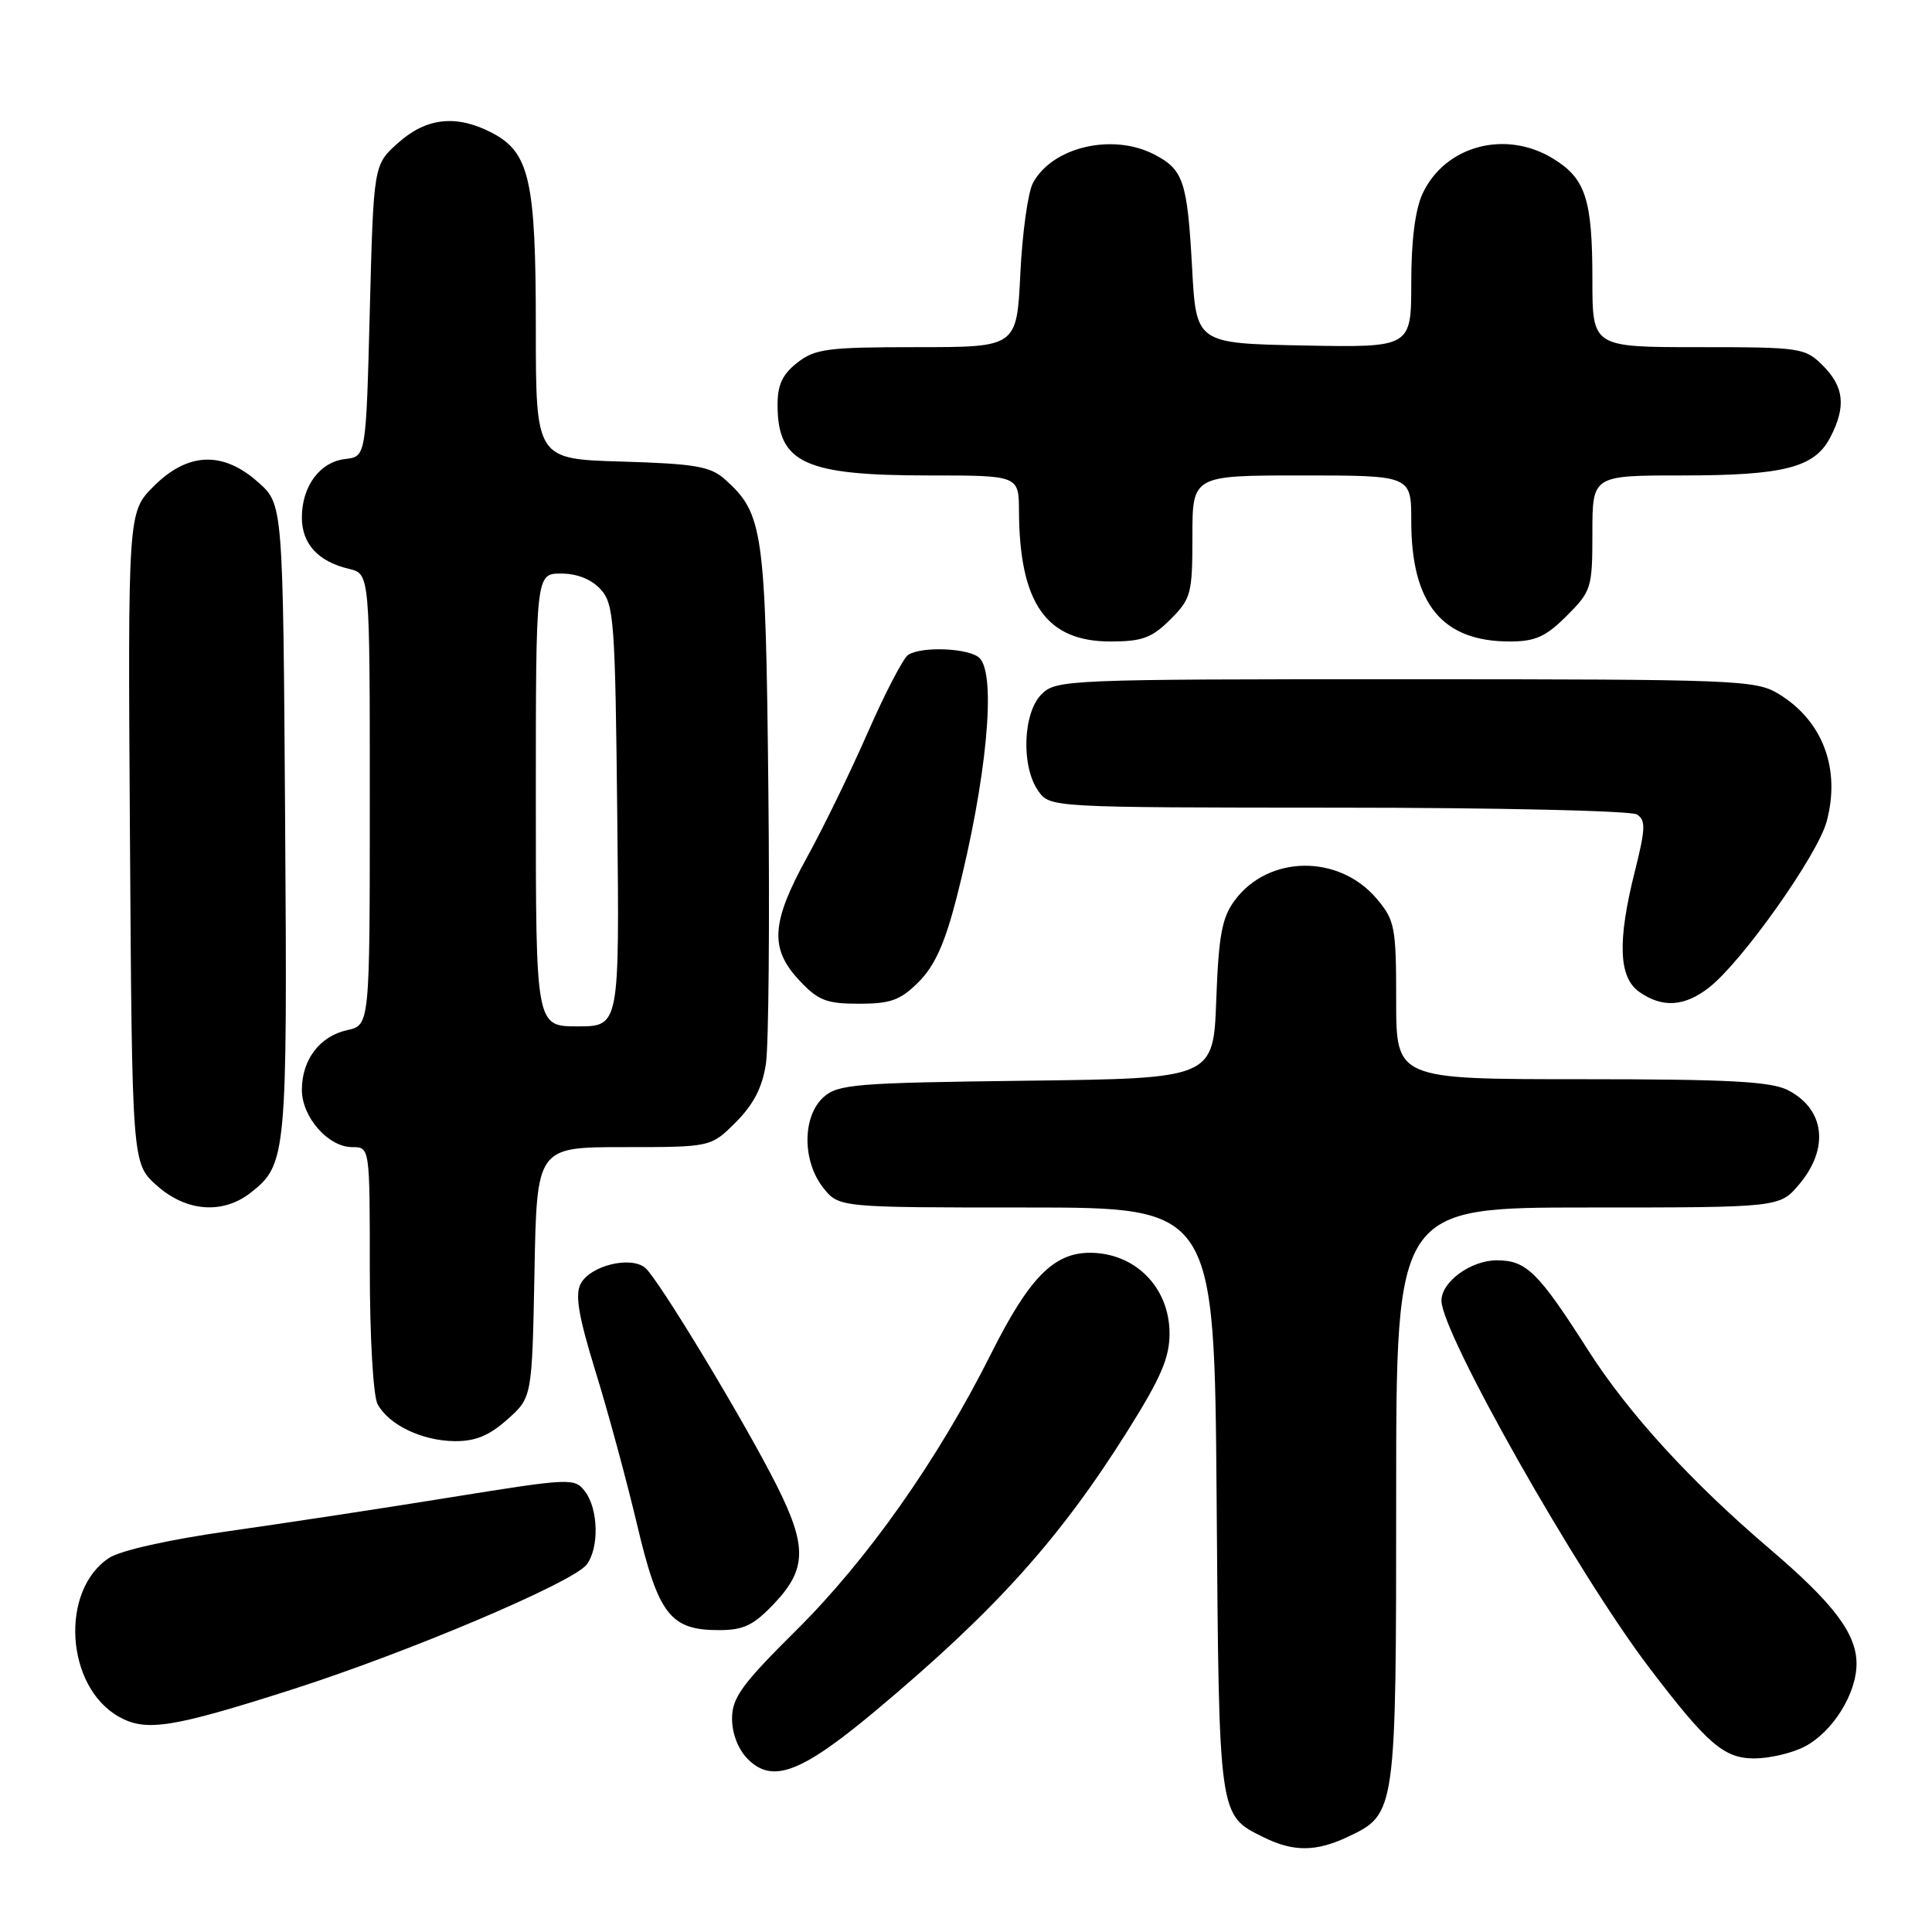 <?xml version="1.0" encoding="UTF-8" standalone="no"?>
<!DOCTYPE svg PUBLIC "-//W3C//DTD SVG 1.1//EN" "http://www.w3.org/Graphics/SVG/1.1/DTD/svg11.dtd" >
<svg xmlns="http://www.w3.org/2000/svg" xmlns:xlink="http://www.w3.org/1999/xlink" version="1.1" viewBox="0 0 256 256">
 <g >
 <path fill="currentColor"
d=" M 178.64 243.37 C 184.98 240.36 185.00 240.21 185.00 198.05 C 185.00 160.00 185.00 160.00 210.41 160.00 C 235.82 160.00 235.82 160.00 238.41 156.92 C 242.42 152.16 241.80 146.98 236.93 144.46 C 234.67 143.30 229.14 143.00 209.55 143.00 C 185.00 143.00 185.00 143.00 185.00 132.58 C 185.00 122.85 184.83 121.95 182.44 119.11 C 177.44 113.17 168.09 113.27 163.62 119.29 C 161.91 121.59 161.48 123.92 161.16 132.49 C 160.78 142.90 160.78 142.90 135.99 143.20 C 113.26 143.48 111.03 143.66 109.10 145.40 C 106.31 147.94 106.29 153.83 109.07 157.37 C 111.15 160.00 111.15 160.00 136.03 160.00 C 160.91 160.00 160.91 160.00 161.21 198.75 C 161.53 241.11 161.44 240.48 167.48 243.47 C 171.41 245.40 174.40 245.38 178.64 243.37 Z  M 115.88 226.80 C 131.83 213.47 140.39 203.97 149.41 189.60 C 153.88 182.48 154.99 179.87 154.97 176.60 C 154.92 170.55 150.39 166.00 144.41 166.00 C 139.62 166.00 136.35 169.34 131.33 179.36 C 124.32 193.36 114.98 206.62 105.55 215.98 C 98.29 223.18 97.00 224.95 97.00 227.73 C 97.00 229.72 97.82 231.82 99.10 233.10 C 102.35 236.35 106.15 234.92 115.88 226.80 Z  M 239.09 231.45 C 242.81 229.53 245.99 224.47 246.00 220.47 C 246.00 216.47 242.98 212.47 234.50 205.24 C 224.06 196.34 215.79 187.29 210.46 178.95 C 203.81 168.53 202.26 167.00 198.33 167.00 C 194.90 167.00 191.00 169.84 191.00 172.34 C 191.00 176.64 209.06 208.55 218.55 221.00 C 226.24 231.11 228.44 233.00 232.45 233.00 C 234.46 233.00 237.45 232.30 239.09 231.45 Z  M 38.57 223.91 C 54.04 218.97 76.00 209.66 77.75 207.30 C 79.41 205.07 79.29 199.96 77.52 197.63 C 76.15 195.82 75.66 195.84 59.80 198.39 C 50.84 199.84 37.54 201.86 30.26 202.89 C 22.43 204.00 15.97 205.44 14.46 206.43 C 7.90 210.73 8.69 223.52 15.76 227.48 C 19.35 229.49 22.75 228.96 38.57 223.91 Z  M 102.63 212.43 C 106.91 207.90 106.95 204.83 102.87 196.74 C 98.54 188.16 87.21 169.42 85.49 167.99 C 83.55 166.39 78.24 167.69 76.95 170.09 C 76.17 171.55 76.64 174.36 78.92 181.76 C 80.58 187.12 83.04 196.22 84.41 201.99 C 87.23 213.94 88.82 216.00 95.24 216.00 C 98.56 216.00 99.85 215.37 102.63 212.43 Z  M 67.23 188.08 C 70.50 185.17 70.50 185.17 70.82 168.58 C 71.13 152.00 71.13 152.00 82.67 152.00 C 94.20 152.00 94.20 152.00 97.51 148.69 C 99.85 146.35 101.02 144.08 101.49 140.94 C 101.85 138.50 102.00 122.10 101.81 104.50 C 101.45 70.18 101.15 68.07 96.04 63.50 C 94.13 61.80 92.09 61.45 82.40 61.16 C 71.00 60.83 71.00 60.83 71.00 43.38 C 71.00 23.83 70.17 20.17 65.13 17.57 C 60.47 15.16 56.49 15.59 52.77 18.92 C 49.50 21.83 49.50 21.83 49.00 41.17 C 48.50 60.50 48.50 60.50 45.76 60.82 C 42.39 61.20 40.00 64.42 40.00 68.57 C 40.00 72.07 42.15 74.41 46.25 75.38 C 49.00 76.04 49.00 76.04 49.00 105.94 C 49.00 135.84 49.00 135.84 46.00 136.50 C 42.37 137.30 40.00 140.41 40.00 144.41 C 40.00 148.02 43.49 152.00 46.67 152.00 C 49.00 152.00 49.00 152.00 49.00 168.07 C 49.00 177.13 49.45 184.97 50.03 186.05 C 51.49 188.79 55.90 190.91 60.23 190.96 C 62.98 190.99 64.83 190.23 67.23 188.08 Z  M 33.23 158.03 C 37.98 154.30 38.08 153.15 37.78 108.63 C 37.50 66.83 37.50 66.83 34.23 63.92 C 29.55 59.73 24.89 59.91 20.37 64.43 C 16.94 67.86 16.94 67.86 17.22 111.01 C 17.50 154.17 17.50 154.17 20.77 157.08 C 24.67 160.57 29.53 160.94 33.23 158.03 Z  M 121.74 130.10 C 123.86 127.98 125.22 124.96 126.78 118.85 C 130.73 103.37 132.06 89.46 129.80 87.20 C 128.48 85.88 122.18 85.60 120.34 86.77 C 119.70 87.18 117.30 91.78 115.01 97.00 C 112.72 102.23 109.08 109.71 106.92 113.62 C 102.18 122.24 101.96 125.68 105.90 129.89 C 108.40 132.57 109.50 133.00 113.82 133.00 C 118.03 133.00 119.32 132.53 121.74 130.10 Z  M 226.50 130.82 C 230.88 127.37 240.84 113.30 242.04 108.86 C 243.92 101.88 241.53 95.51 235.70 91.96 C 232.65 90.10 230.33 90.01 186.25 90.00 C 141.33 90.00 139.94 90.06 138.00 92.00 C 135.54 94.46 135.29 101.54 137.56 104.78 C 139.11 107.00 139.11 107.00 177.31 107.02 C 198.31 107.02 216.13 107.43 216.90 107.92 C 218.08 108.67 218.05 109.78 216.65 115.36 C 214.29 124.72 214.47 129.51 217.22 131.44 C 220.29 133.59 223.23 133.39 226.50 130.82 Z  M 155.08 82.08 C 157.83 79.33 158.00 78.67 158.00 71.08 C 158.00 63.00 158.00 63.00 172.50 63.00 C 187.00 63.00 187.00 63.00 187.00 69.03 C 187.00 80.01 191.08 85.00 200.05 85.00 C 203.44 85.00 204.83 84.37 207.60 81.60 C 210.87 78.33 211.00 77.91 211.00 70.60 C 211.00 63.00 211.00 63.00 222.85 63.00 C 236.41 63.00 240.45 61.96 242.53 57.94 C 244.63 53.88 244.36 51.27 241.55 48.45 C 239.17 46.08 238.62 46.00 225.05 46.00 C 211.00 46.00 211.00 46.00 211.00 37.07 C 211.00 26.39 210.11 23.65 205.77 21.00 C 199.48 17.17 191.51 19.29 188.52 25.61 C 187.53 27.70 187.00 31.79 187.00 37.43 C 187.00 46.05 187.00 46.05 172.75 45.78 C 158.50 45.50 158.50 45.50 157.96 35.50 C 157.33 24.02 156.82 22.47 152.93 20.46 C 147.40 17.60 139.42 19.48 136.87 24.25 C 136.21 25.48 135.46 30.87 135.20 36.24 C 134.73 46.00 134.73 46.00 121.50 46.00 C 109.63 46.00 108.00 46.21 105.63 48.07 C 103.63 49.65 103.01 51.02 103.03 53.82 C 103.10 61.37 106.66 63.00 123.07 63.00 C 135.00 63.00 135.00 63.00 135.02 67.75 C 135.09 79.94 138.63 85.00 147.13 85.00 C 151.35 85.00 152.62 84.53 155.08 82.08 Z  M 71.00 106.00 C 71.00 76.00 71.00 76.00 74.35 76.00 C 76.47 76.00 78.38 76.76 79.60 78.10 C 81.36 80.05 81.52 82.31 81.79 108.10 C 82.09 136.00 82.09 136.00 76.54 136.00 C 71.00 136.00 71.00 136.00 71.00 106.00 Z "/>
</g>
</svg>